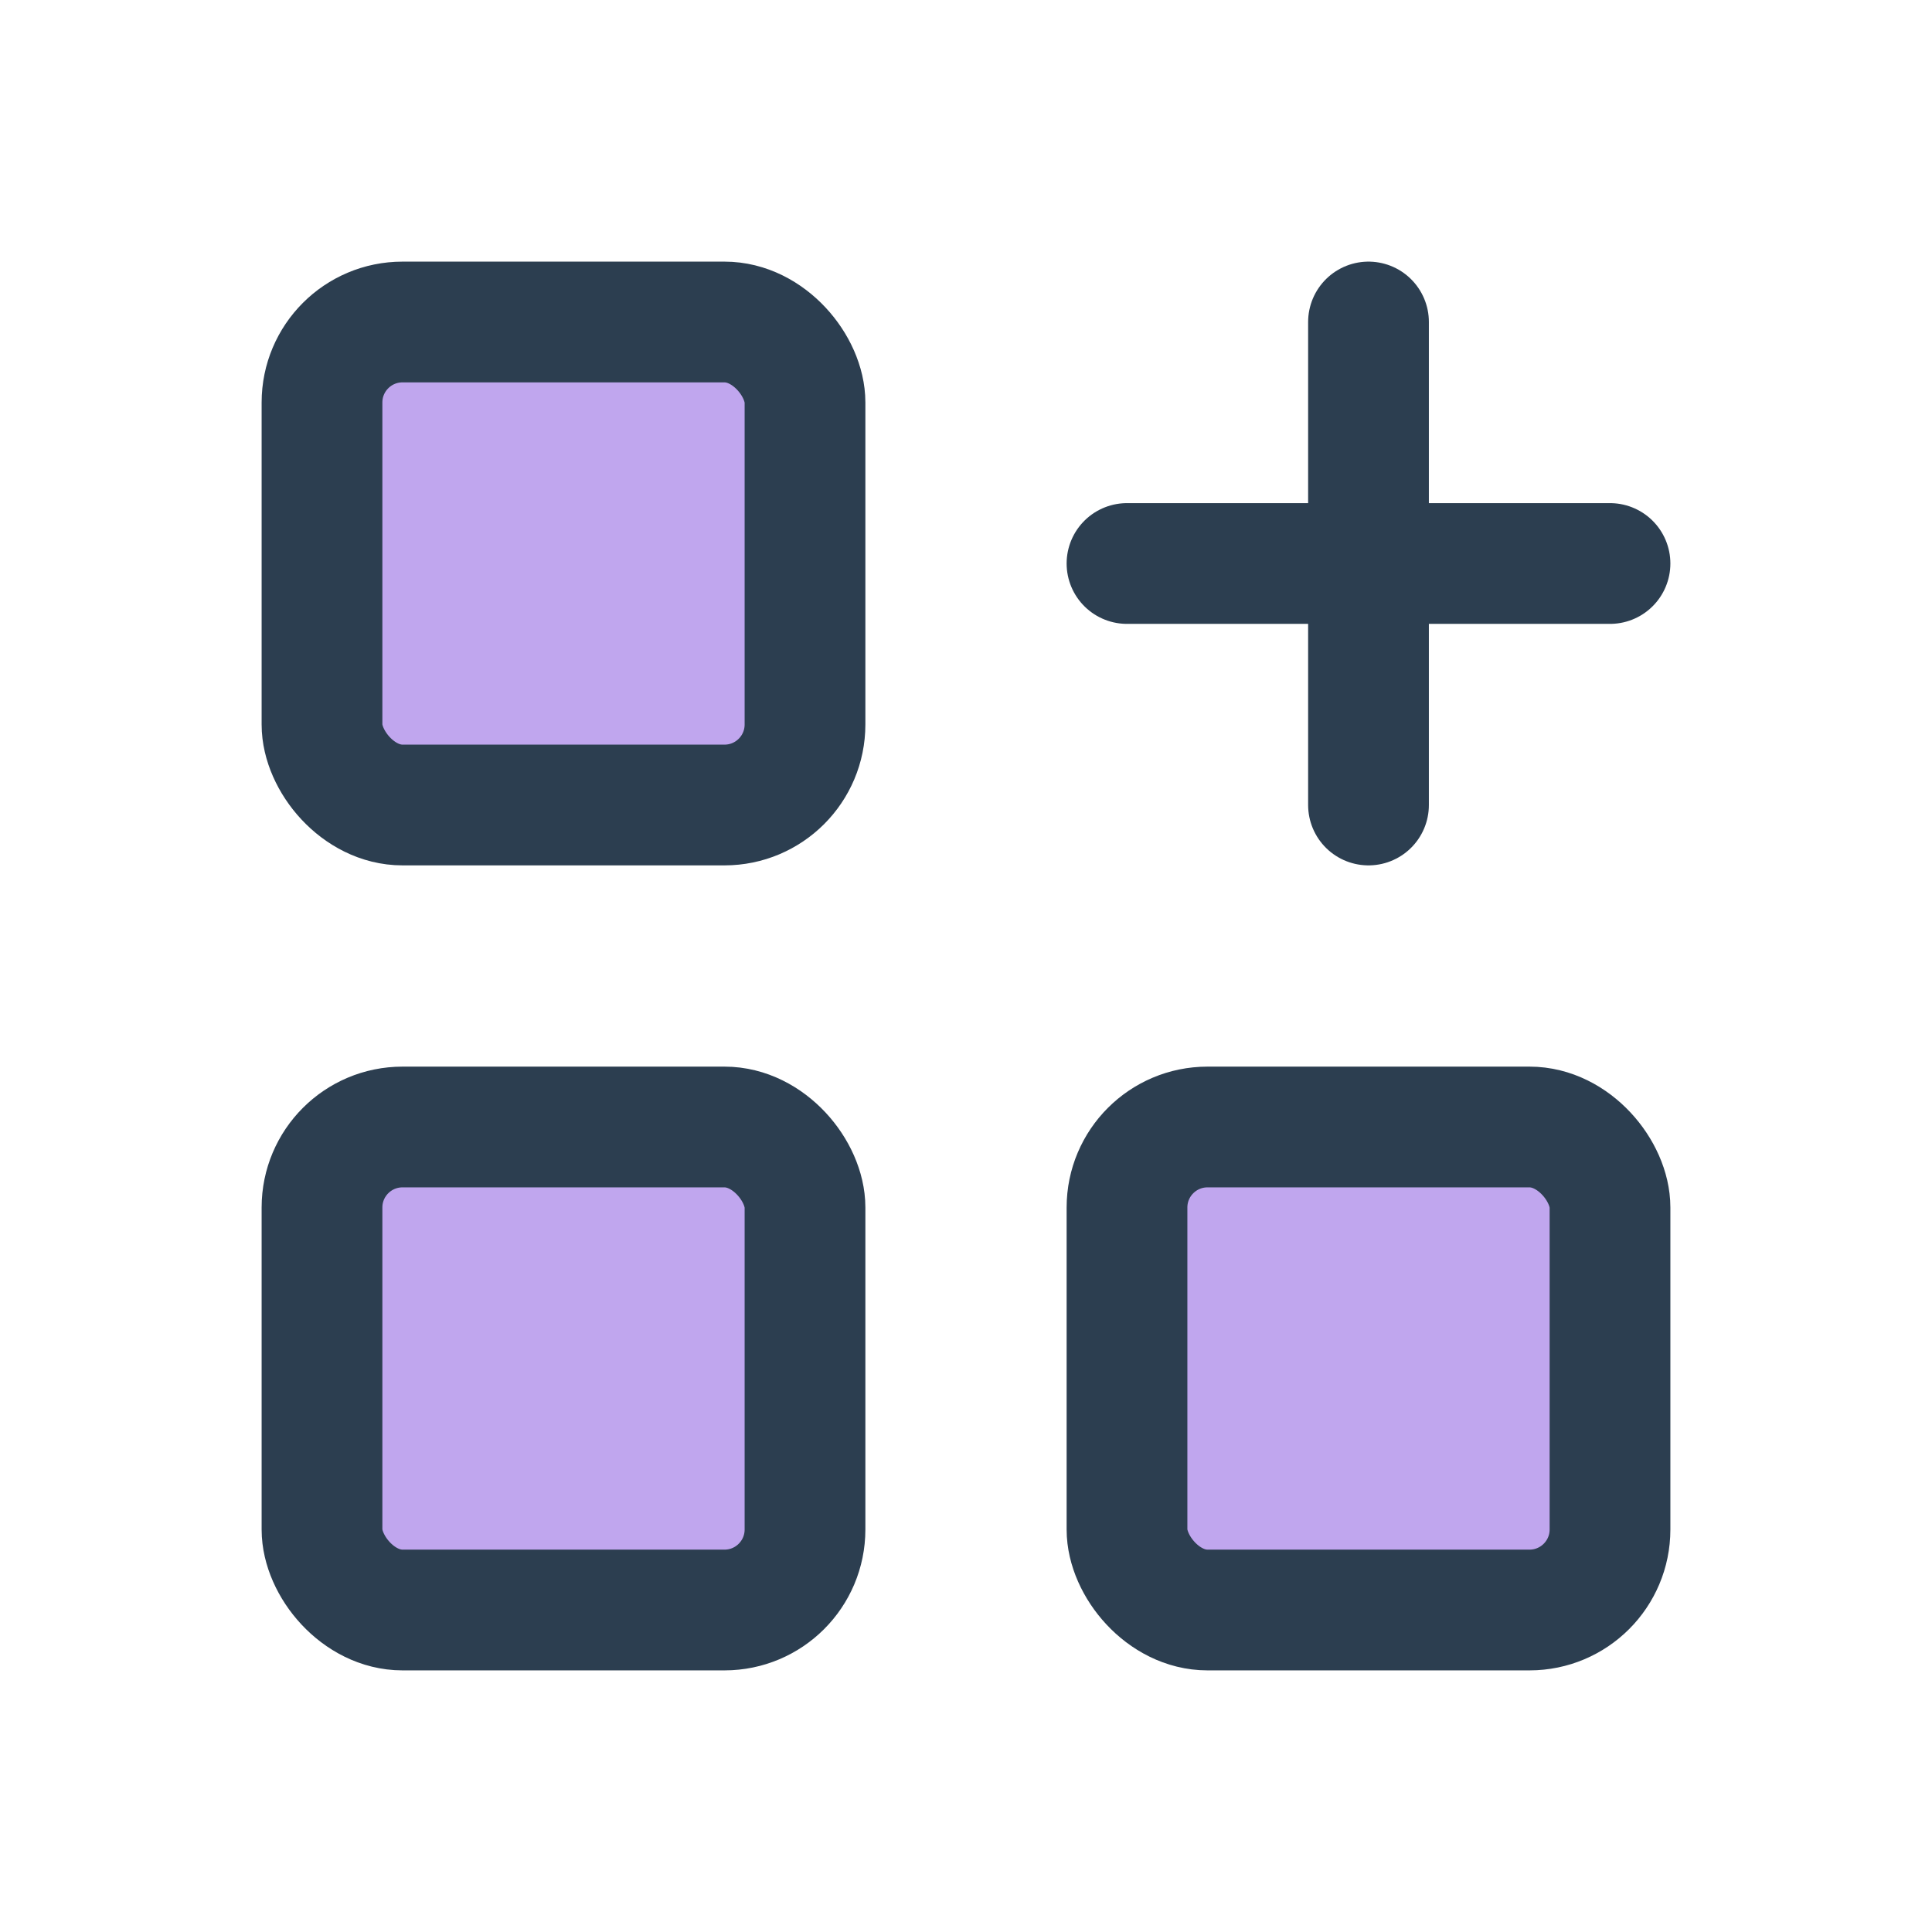 <?xml version="1.0" encoding="utf-8"?>
<svg class="icon icon-tabler icon-tabler-apps" width="44" height="44" viewBox="0 0 24 24" stroke-width="1.5" stroke="#2c3e50" fill="none" stroke-linecap="round" stroke-linejoin="round" xmlns="http://www.w3.org/2000/svg">
  <path stroke="none" d="M0 0h24v24H0z" fill="none"/>
  <rect x="4" y="4" width="6" height="6" rx="1" style="fill: rgb(192, 166, 238);"/>
  <rect x="4" y="14" width="6" height="6" rx="1" style="fill: rgb(192, 166, 238);"/>
  <rect x="14" y="14" width="6" height="6" rx="1" style="fill: rgb(192, 166, 238);"/>
  <line x1="14" y1="7" x2="20" y2="7"/>
  <line x1="17" y1="4" x2="17" y2="10"/>
</svg>